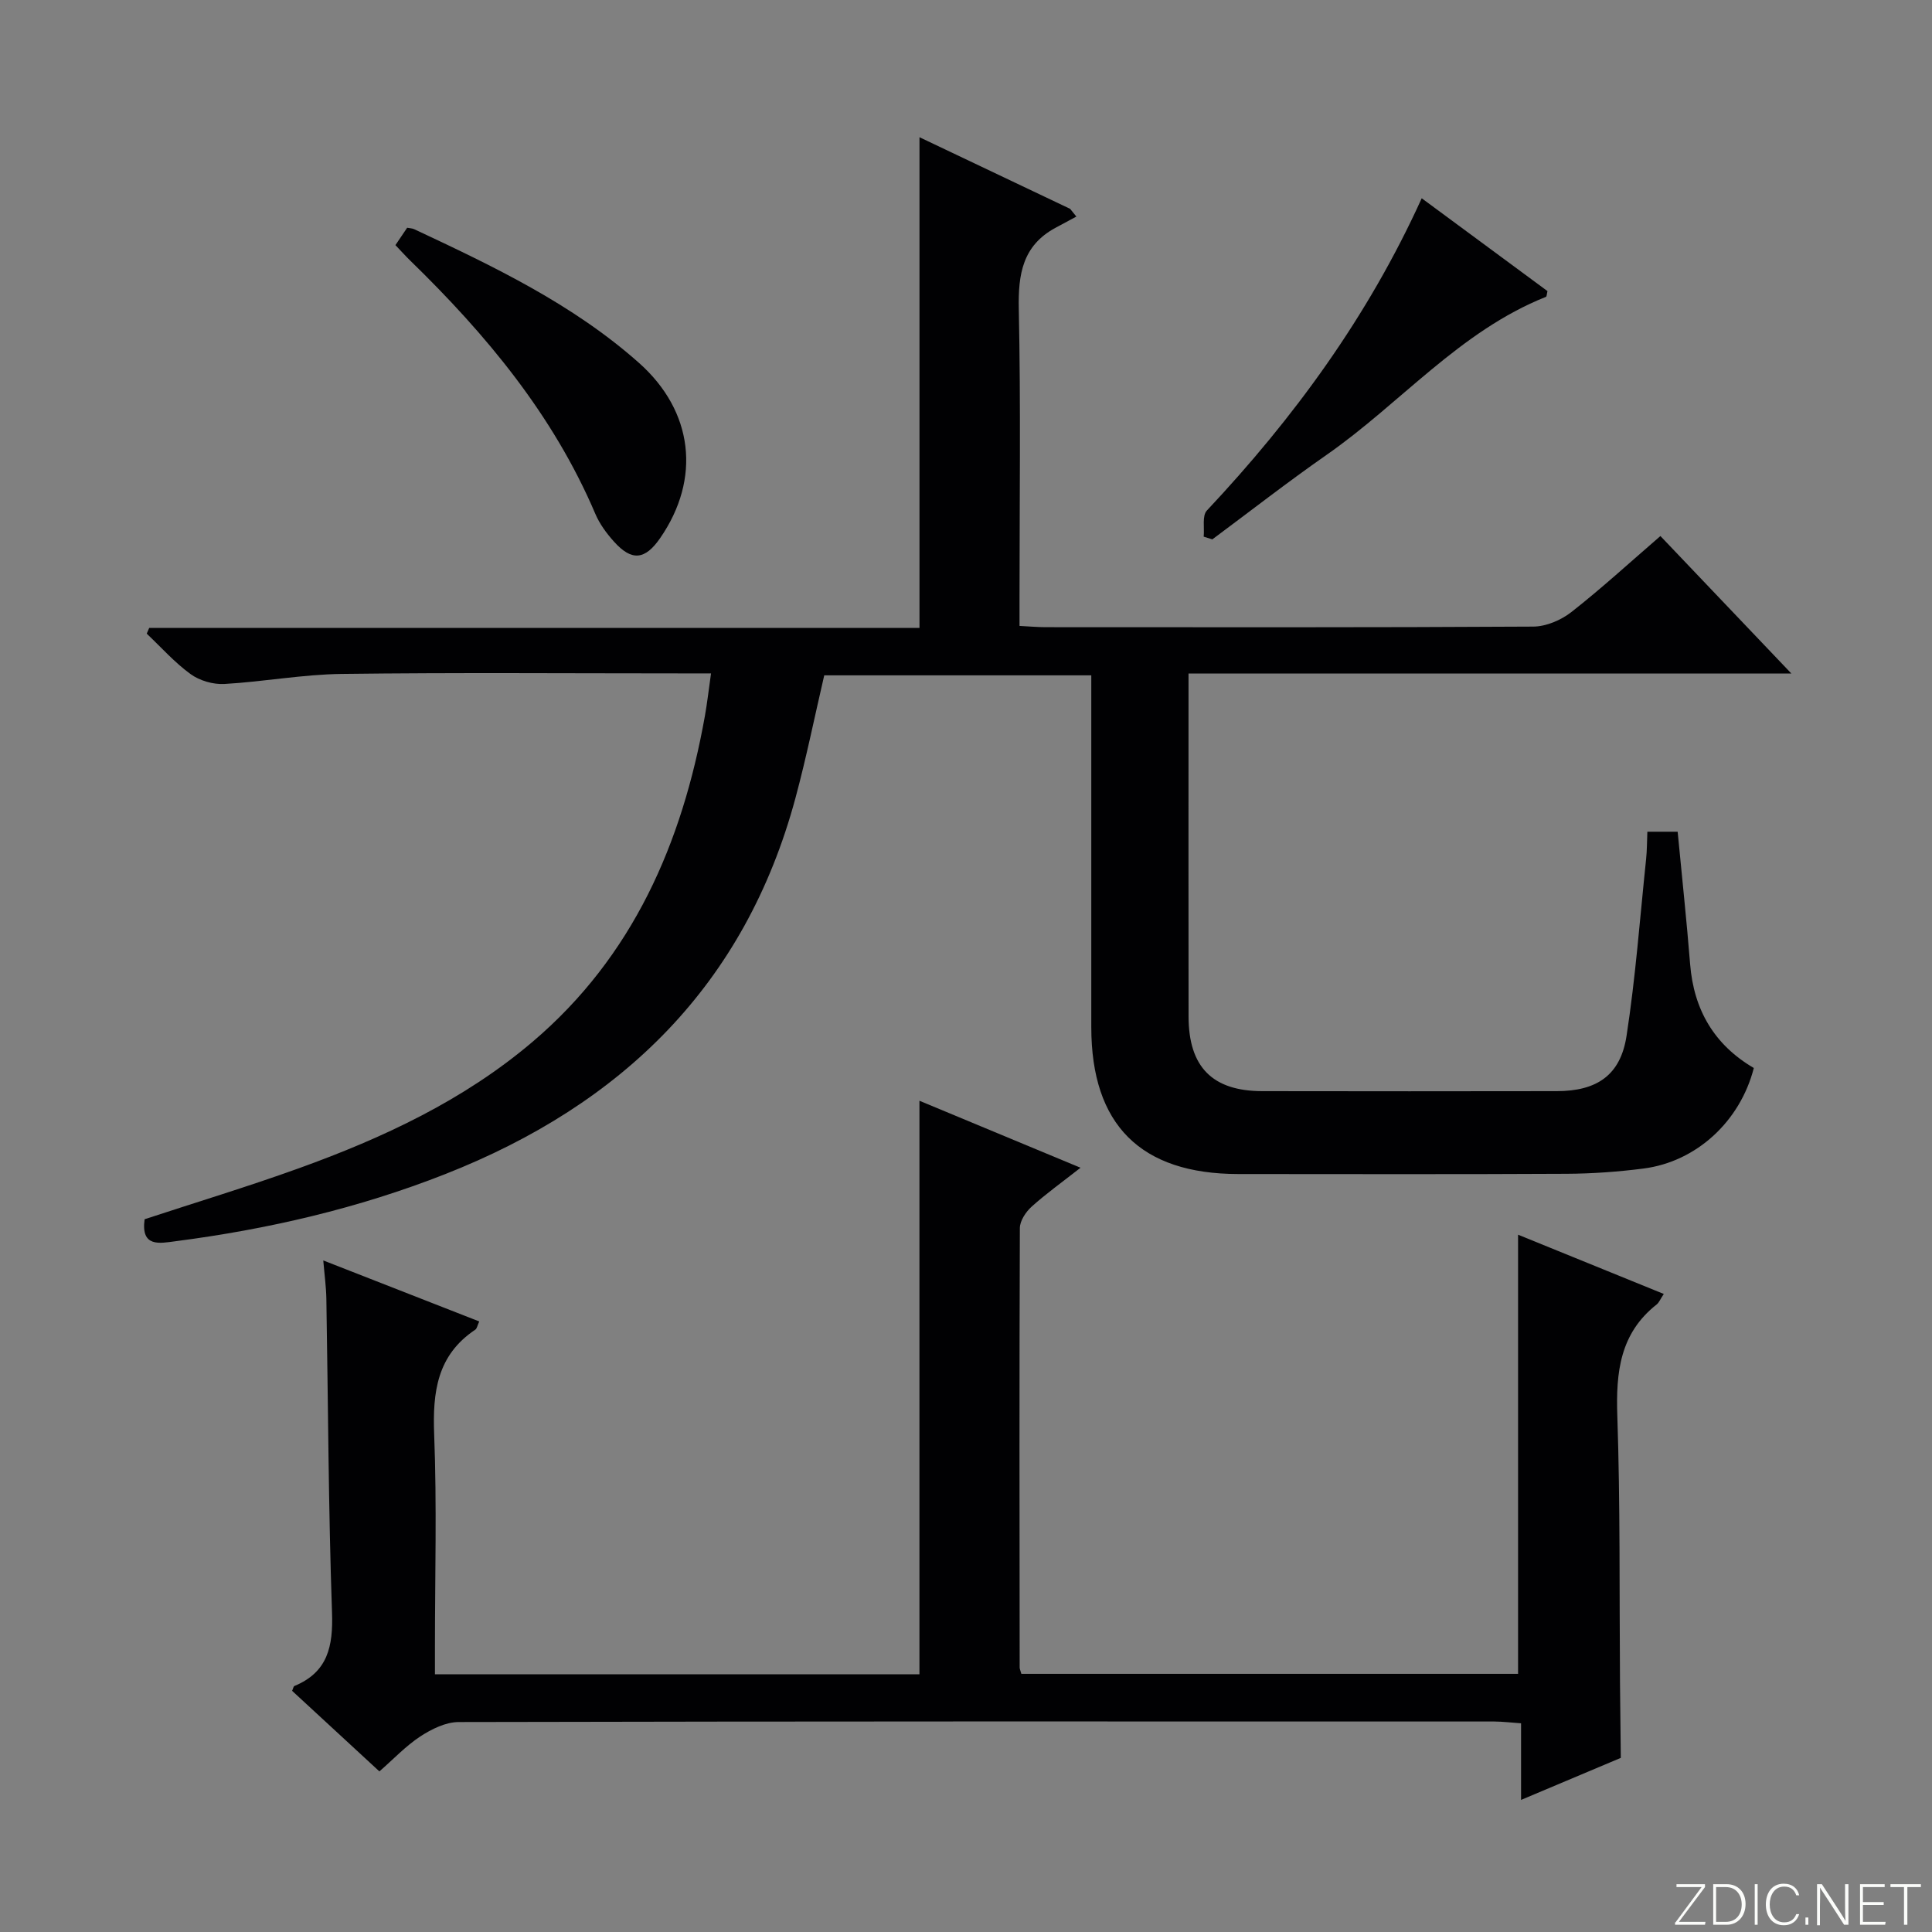 <svg enable-background="new 0 0 400 400" viewBox="0 0 400 400" xmlns="http://www.w3.org/2000/svg"><rect x="0" y="0" width="400" height="400" fill="#808080" stroke="none"/><g fill="#fbfcfa"><path d="m346.9 398 5.4-7.3h-5.2v-.6h5.9v.6l-5.4 7.2h5.5l-.1.6h-6.2v-.5z"/><path d="m354.7 390.1h2.8c2.3 0 3.9 1.6 3.9 4.1s-1.6 4.3-3.9 4.3h-2.8zm.6 7.8h2c2.2 0 3.3-1.6 3.3-3.6 0-1.8-1-3.6-3.3-3.6h-2z"/><path d="m363.9 390.1v8.4h-.6v-8.4z"/><path d="m372.5 396.3c-.4 1.3-1.4 2.3-3.2 2.3-2.4 0-3.7-1.9-3.7-4.3 0-2.3 1.2-4.3 3.7-4.3 1.8 0 2.9 1 3.2 2.4h-.6c-.4-1.1-1.1-1.8-2.5-1.8-2.1 0-3 1.9-3 3.7s.9 3.7 3 3.7c1.4 0 2.1-.7 2.5-1.7z"/><path d="m373.8 398.5v-1.5h.6v1.5z"/><path d="m376.2 398.5v-8.4h1c1.3 2 4.4 6.7 4.9 7.6-.1-1.2-.1-2.4-.1-3.8v-3.8h.7v8.4h-.9c-1.2-1.9-4.4-6.8-5-7.7.1 1.1 0 2.3 0 3.9v3.9h-.6z"/><path d="m390 394.4h-4.3v3.5h4.7l-.1.6h-5.2v-8.4h5.1v.6h-4.5v3.1h4.3v.7z"/><path d="m394.2 390.7h-2.8v-.6h6.3v.6h-2.8v7.8h-.7z"/></g><path d="m370.88 139.44c-42.35 0-83.39 0-124.81 0v7.56c0 21.16-.02 42.33.01 63.49.02 10.42 4.94 15.4 15.24 15.42 20.33.04 40.66.03 60.99 0 8.32-.01 13.2-3.3 14.45-11.45 1.87-12.13 2.77-24.4 4.05-36.61.19-1.79.17-3.6.26-5.65h6.27c.88 9.28 1.86 18.32 2.58 27.39.75 9.49 5.01 16.74 13.19 21.53-2.83 11.04-11.88 19.4-22.82 20.81-5.27.68-10.61 1.06-15.91 1.09-22.66.12-45.33.06-67.99.05-20.25-.01-30.44-10.2-30.45-30.39 0-22.33 0-44.66 0-66.99 0-1.82 0-3.64 0-5.87-18.53 0-36.78 0-55.29 0-1.95 8.37-3.68 16.94-5.95 25.37-10.43 38.72-35.91 63.49-72.53 77.9-18.02 7.09-36.71 11.42-55.87 13.9-3.23.42-7.17 1.31-6.36-4.56 10.58-3.48 21.36-6.74 31.93-10.55 17.44-6.29 34.16-14.08 48.42-26.21 20.79-17.69 30.94-41.12 35.64-67.37.49-2.74.8-5.5 1.28-8.88-2.38 0-4.18 0-5.98 0-23.5 0-47-.19-70.49.11-8.1.1-16.18 1.62-24.29 2.08-2.31.13-5.1-.68-6.97-2.03-3.32-2.4-6.1-5.55-9.1-8.39.17-.39.34-.79.51-1.18h159.48c0-34.07 0-67.46 0-101.6 10.41 4.95 20.8 9.89 31.19 14.83.43.53.86 1.07 1.29 1.6-1.45.78-2.9 1.55-4.35 2.34-6.78 3.67-7.72 9.59-7.57 16.76.42 19.99.15 39.99.15 59.99v5.66c2.14.11 3.77.26 5.39.26 33.66.01 67.33.08 100.99-.12 2.66-.02 5.75-1.34 7.89-3.02 6.25-4.9 12.12-10.29 18.42-15.73 8.8 9.24 17.39 18.26 27.11 28.46z" fill="#010103"/><path d="m78.55 366.75c-6.17-5.7-12.14-11.21-18.07-16.68.23-.51.28-.92.47-1 6.94-2.88 8.03-8.22 7.79-15.22-.75-21.62-.8-43.27-1.17-64.91-.04-2.46-.38-4.92-.64-7.98 11.02 4.31 21.58 8.44 32.29 12.63-.4.88-.48 1.48-.81 1.7-7.91 5.27-8.86 12.9-8.52 21.69.57 14.64.16 29.32.16 43.98v5.68h100.31c0-39.46 0-78.84 0-118.74 10.76 4.47 21.56 8.97 33.35 13.87-3.81 2.99-7.13 5.36-10.15 8.08-1.19 1.08-2.4 2.92-2.41 4.41-.12 30.32-.07 60.65-.04 90.97 0 .31.16.63.35 1.32h102.84c0-30 0-60.04 0-90.92 10.02 4.08 19.98 8.13 30.17 12.27-.73 1.09-.98 1.78-1.47 2.17-7.63 6-8.46 14.08-8.15 23.12.61 18.14.41 36.31.55 54.47v.5c.06 5.26.11 10.53.17 15.79-6.67 2.81-13.34 5.62-20.65 8.7 0-5.69 0-10.47 0-15.86-2.06-.14-3.8-.36-5.54-.37-71.48-.02-142.96-.05-214.44.11-2.67.01-5.61 1.47-7.94 2.99-3 1.98-5.54 4.69-8.45 7.23z" fill="#010103"/><path d="m81.87 50.75c.92-1.36 1.66-2.45 2.43-3.6.54.11 1.04.11 1.45.3 16.41 7.69 32.79 15.48 46.51 27.65 11.31 10.03 12.92 23.99 4.43 36.29-3.14 4.55-5.89 4.85-9.57.75-1.54-1.71-2.98-3.67-3.87-5.77-8.72-20.46-22.59-37.12-38.33-52.43-.94-.92-1.83-1.91-3.05-3.19z" fill="#010103"/><path d="m294.35 41.05c9.05 6.68 17.59 12.98 26.04 19.22-.15.61-.15 1.12-.32 1.19-17.89 7.13-30.14 22.09-45.48 32.76-8.02 5.59-15.74 11.62-23.59 17.45-.6-.19-1.19-.38-1.79-.56.18-1.84-.35-4.34.66-5.41 17.99-19.16 33.34-40.11 44.48-64.65z" fill="#010103"/></svg>